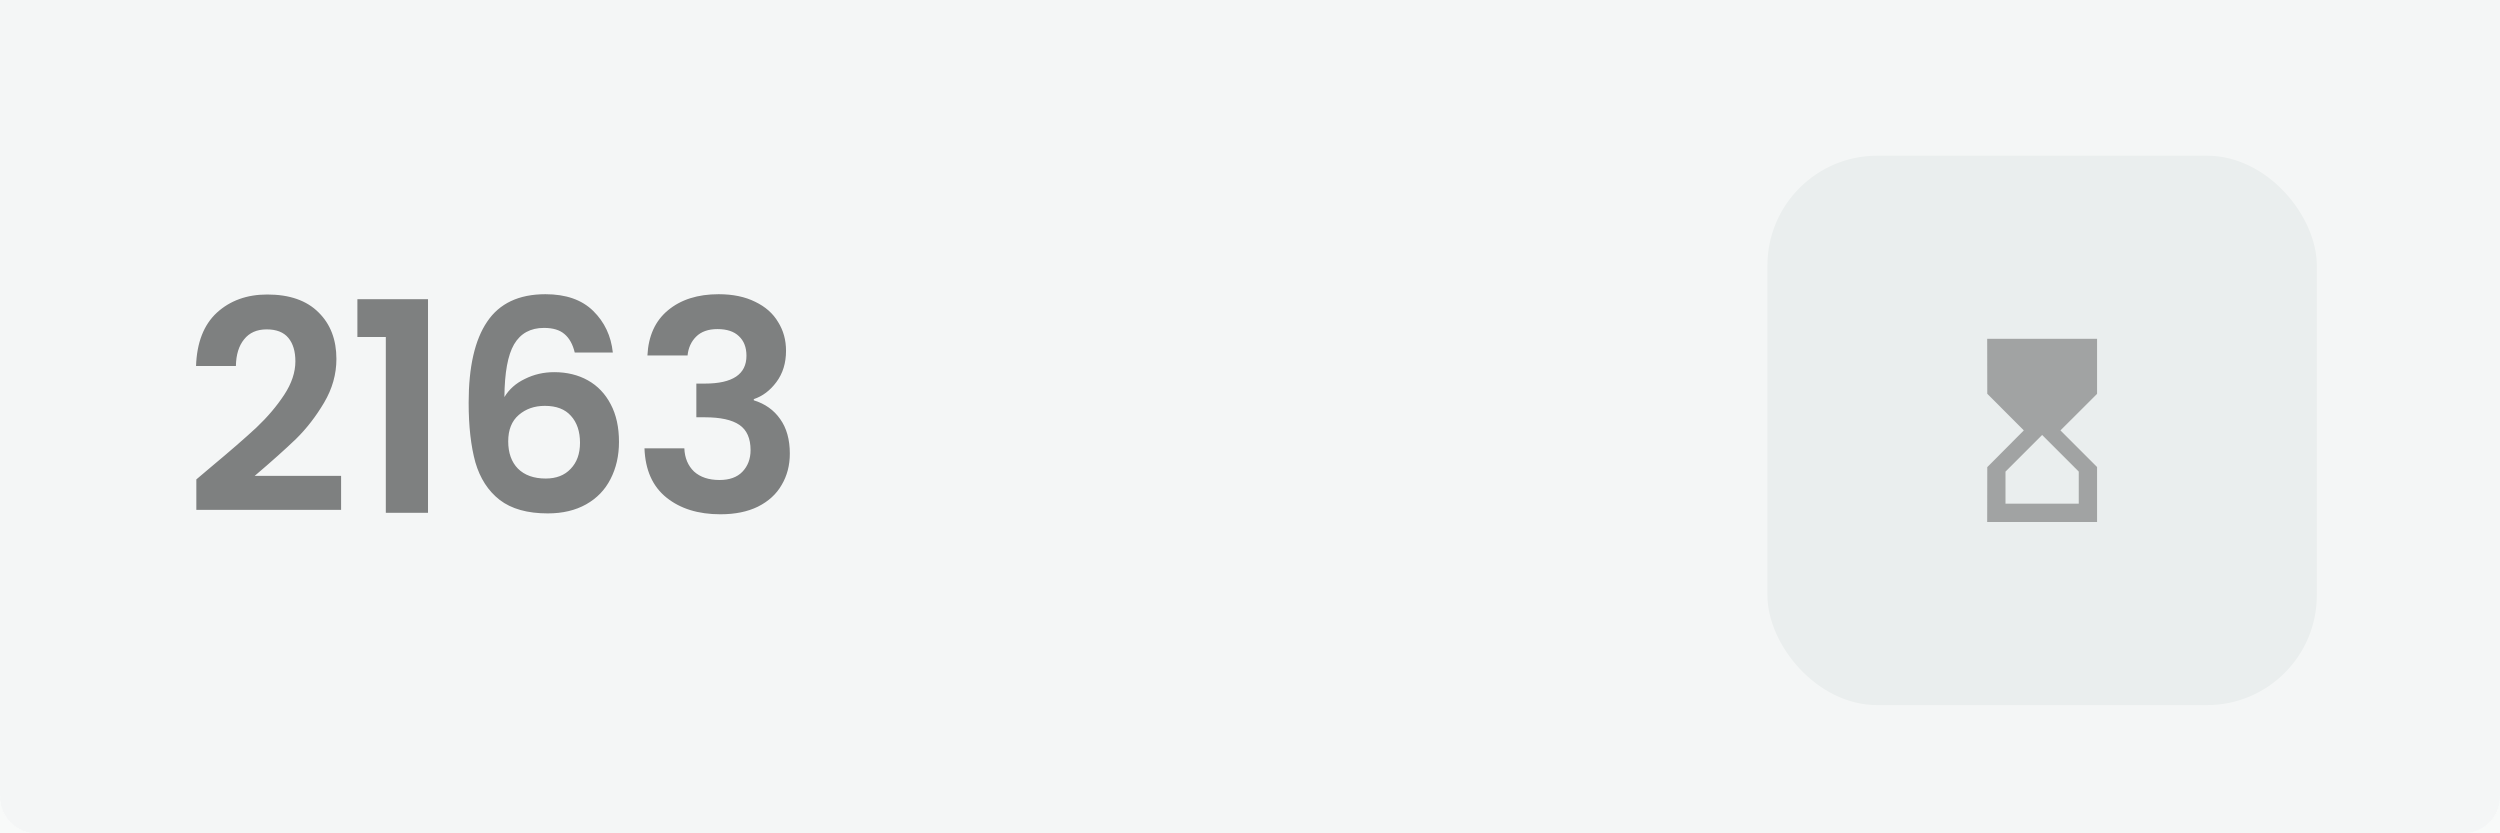 <svg width="273" height="91" viewBox="0 0 273 91" fill="none" xmlns="http://www.w3.org/2000/svg">
<rect width="273" height="91" fill="#F5F5F5"/>
<rect x="-8518" y="-6087" width="23840" height="13376" fill="#F8FAF9"/>
<g style="mix-blend-mode:luminosity">
<g clip-path="url(#clip0_0_1)">
<path d="M0 0H273V87C273 89.209 271.209 91 269 91H4C1.791 91 0 89.209 0 87V0Z" fill="white"/>
<rect x="193" y="17" width="60" height="60" rx="12" fill="#EBEFEE"/>
<path d="M217 37L217.01 43L221 47L217.01 51.01L217 57H229V51L225 47L229 43.01V37H217ZM227 51.5V55H219V51.5L223 47.5L227 51.5Z" fill="#595959"/>
<path d="M23.104 50.944C25.152 49.237 26.784 47.819 28 46.688C29.216 45.536 30.229 44.341 31.04 43.104C31.851 41.867 32.256 40.651 32.256 39.456C32.256 38.368 32 37.515 31.488 36.896C30.976 36.277 30.187 35.968 29.12 35.968C28.053 35.968 27.232 36.331 26.656 37.056C26.08 37.76 25.781 38.731 25.76 39.968H21.408C21.493 37.408 22.251 35.467 23.68 34.144C25.131 32.821 26.965 32.16 29.184 32.16C31.616 32.16 33.483 32.811 34.784 34.112C36.085 35.392 36.736 37.088 36.736 39.2C36.736 40.864 36.288 42.453 35.392 43.968C34.496 45.483 33.472 46.805 32.32 47.936C31.168 49.045 29.664 50.389 27.808 51.968H37.248V55.68H21.44V52.352L23.104 50.944ZM39.027 36.8V32.672H46.739V56H42.131V36.8H39.027ZM62.761 38.496C62.547 37.6 62.174 36.928 61.641 36.48C61.129 36.032 60.382 35.808 59.401 35.808C57.929 35.808 56.841 36.405 56.137 37.6C55.454 38.773 55.102 40.693 55.081 43.36C55.593 42.507 56.339 41.845 57.321 41.376C58.302 40.885 59.369 40.64 60.521 40.64C61.907 40.64 63.134 40.939 64.201 41.536C65.267 42.133 66.099 43.008 66.697 44.16C67.294 45.291 67.593 46.656 67.593 48.256C67.593 49.771 67.283 51.125 66.665 52.32C66.067 53.493 65.182 54.411 64.009 55.072C62.835 55.733 61.438 56.064 59.817 56.064C57.598 56.064 55.849 55.573 54.569 54.592C53.31 53.611 52.425 52.245 51.913 50.496C51.422 48.725 51.177 46.549 51.177 43.968C51.177 40.064 51.849 37.12 53.193 35.136C54.537 33.131 56.659 32.128 59.561 32.128C61.801 32.128 63.539 32.736 64.777 33.952C66.014 35.168 66.729 36.683 66.921 38.496H62.761ZM59.497 44.32C58.366 44.32 57.417 44.651 56.649 45.312C55.881 45.973 55.497 46.933 55.497 48.192C55.497 49.451 55.849 50.443 56.553 51.168C57.278 51.893 58.291 52.256 59.593 52.256C60.745 52.256 61.651 51.904 62.313 51.2C62.995 50.496 63.337 49.547 63.337 48.352C63.337 47.115 63.006 46.133 62.345 45.408C61.705 44.683 60.755 44.32 59.497 44.32ZM70.698 38.816C70.804 36.683 71.551 35.04 72.938 33.888C74.346 32.715 76.191 32.128 78.474 32.128C80.031 32.128 81.364 32.405 82.474 32.96C83.583 33.493 84.415 34.229 84.969 35.168C85.546 36.085 85.834 37.131 85.834 38.304C85.834 39.648 85.481 40.789 84.778 41.728C84.095 42.645 83.273 43.264 82.314 43.584V43.712C83.551 44.096 84.511 44.779 85.194 45.76C85.897 46.741 86.249 48 86.249 49.536C86.249 50.816 85.951 51.957 85.353 52.96C84.778 53.963 83.913 54.752 82.761 55.328C81.631 55.883 80.266 56.16 78.665 56.16C76.255 56.16 74.292 55.552 72.778 54.336C71.263 53.12 70.463 51.328 70.377 48.96H74.73C74.772 50.005 75.124 50.848 75.785 51.488C76.468 52.107 77.396 52.416 78.57 52.416C79.657 52.416 80.49 52.117 81.066 51.52C81.663 50.901 81.962 50.112 81.962 49.152C81.962 47.872 81.556 46.955 80.746 46.4C79.935 45.845 78.676 45.568 76.969 45.568H76.041V41.888H76.969C79.999 41.888 81.513 40.875 81.513 38.848C81.513 37.931 81.236 37.216 80.681 36.704C80.148 36.192 79.37 35.936 78.346 35.936C77.343 35.936 76.564 36.213 76.01 36.768C75.476 37.301 75.167 37.984 75.082 38.816H70.698Z" fill="#121212"/>
<path opacity="0.5" d="M0 0H273V88C273 89.657 271.657 91 270 91H3C1.343 91 0 89.657 0 88V0Z" fill="#EBEFEE"/>
</g>
</g>
<defs>
<clipPath id="clip0_0_1">
<path d="M0 0H273V87C273 89.209 271.209 91 269 91H4C1.791 91 0 89.209 0 87V0Z" fill="white"/>
</clipPath>
</defs>
</svg>
